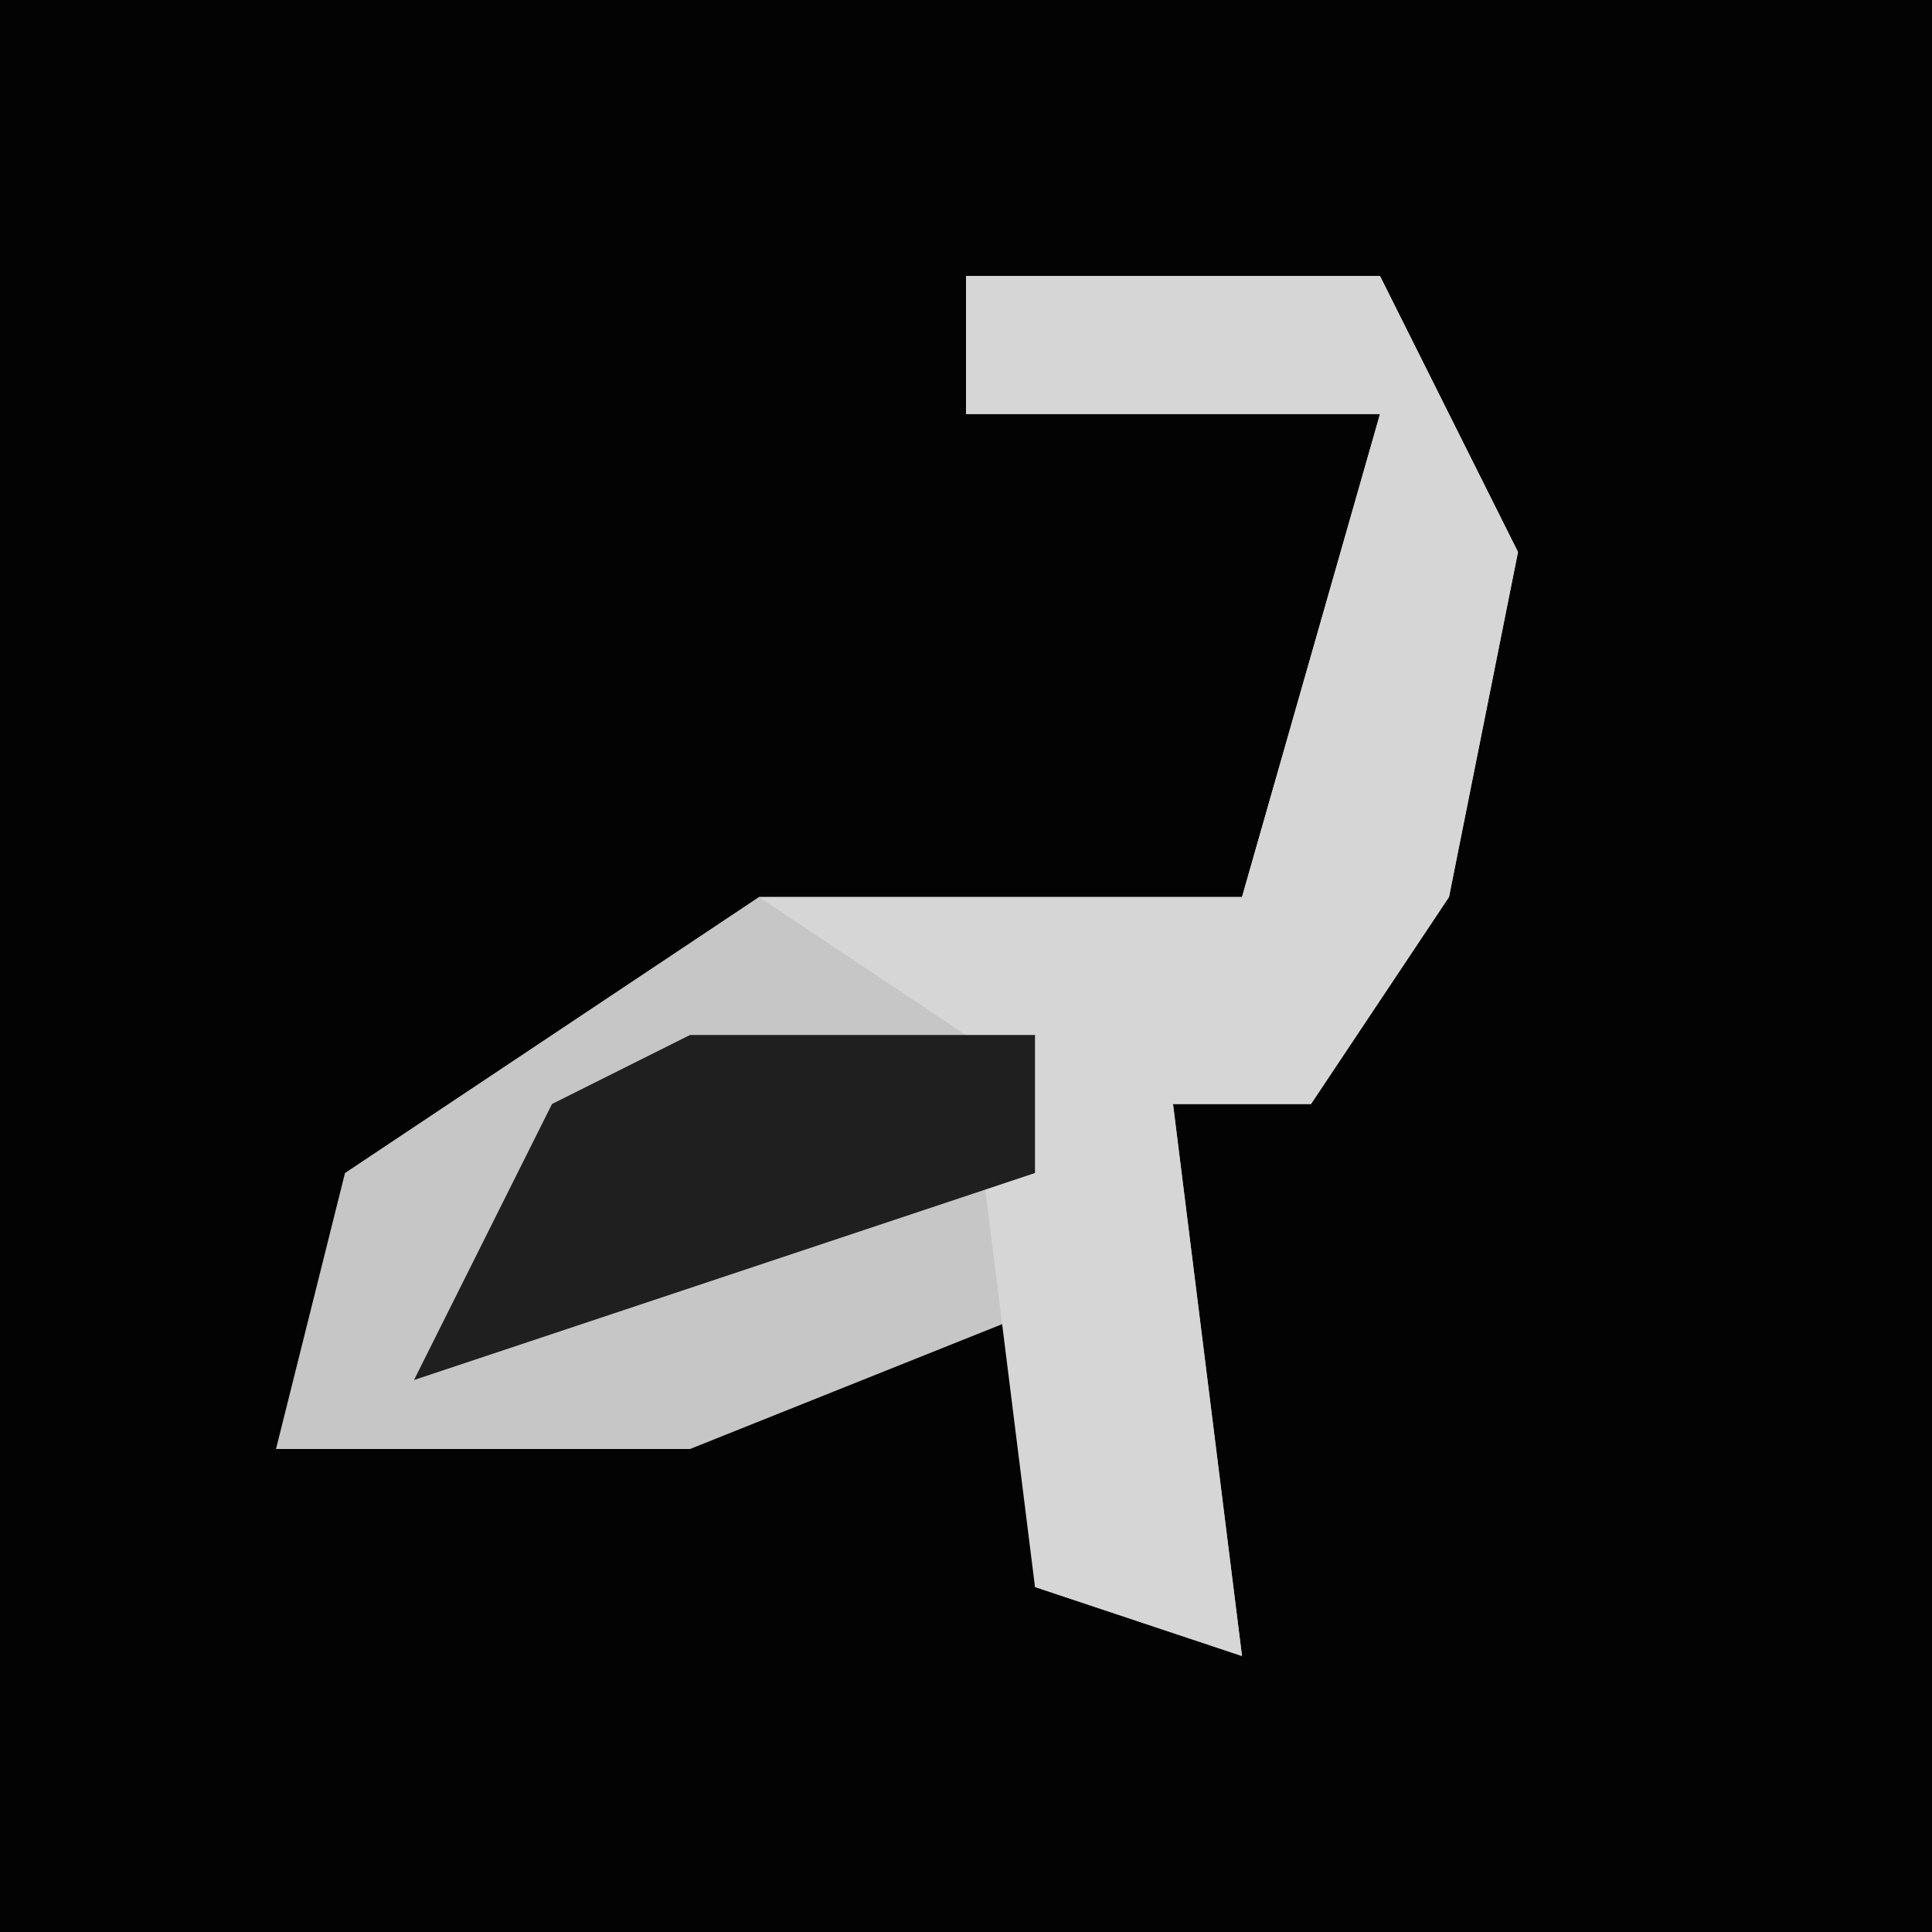 <?xml version="1.0" encoding="UTF-8"?>
<svg version="1.1" xmlns="http://www.w3.org/2000/svg" width="28" height="28">
<path d="M0,0 L28,0 L28,28 L0,28 Z " fill="#030303" transform="translate(0,0)"/>
<path d="M0,0 L6,0 L8,4 L7,9 L5,12 L3,12 L4,20 L1,19 L1,15 L-4,17 L-10,17 L-9,13 L-3,9 L4,9 L6,2 L0,2 Z " fill="#C6C6C6" transform="translate(14,4)"/>
<path d="M0,0 L6,0 L8,4 L7,9 L5,12 L3,12 L4,20 L1,19 L0,11 L-3,9 L4,9 L6,2 L0,2 Z " fill="#D6D6D6" transform="translate(14,4)"/>
<path d="M0,0 L5,0 L5,2 L-4,5 L-2,1 Z " fill="#1F1F1F" transform="translate(10,15)"/>
</svg>
